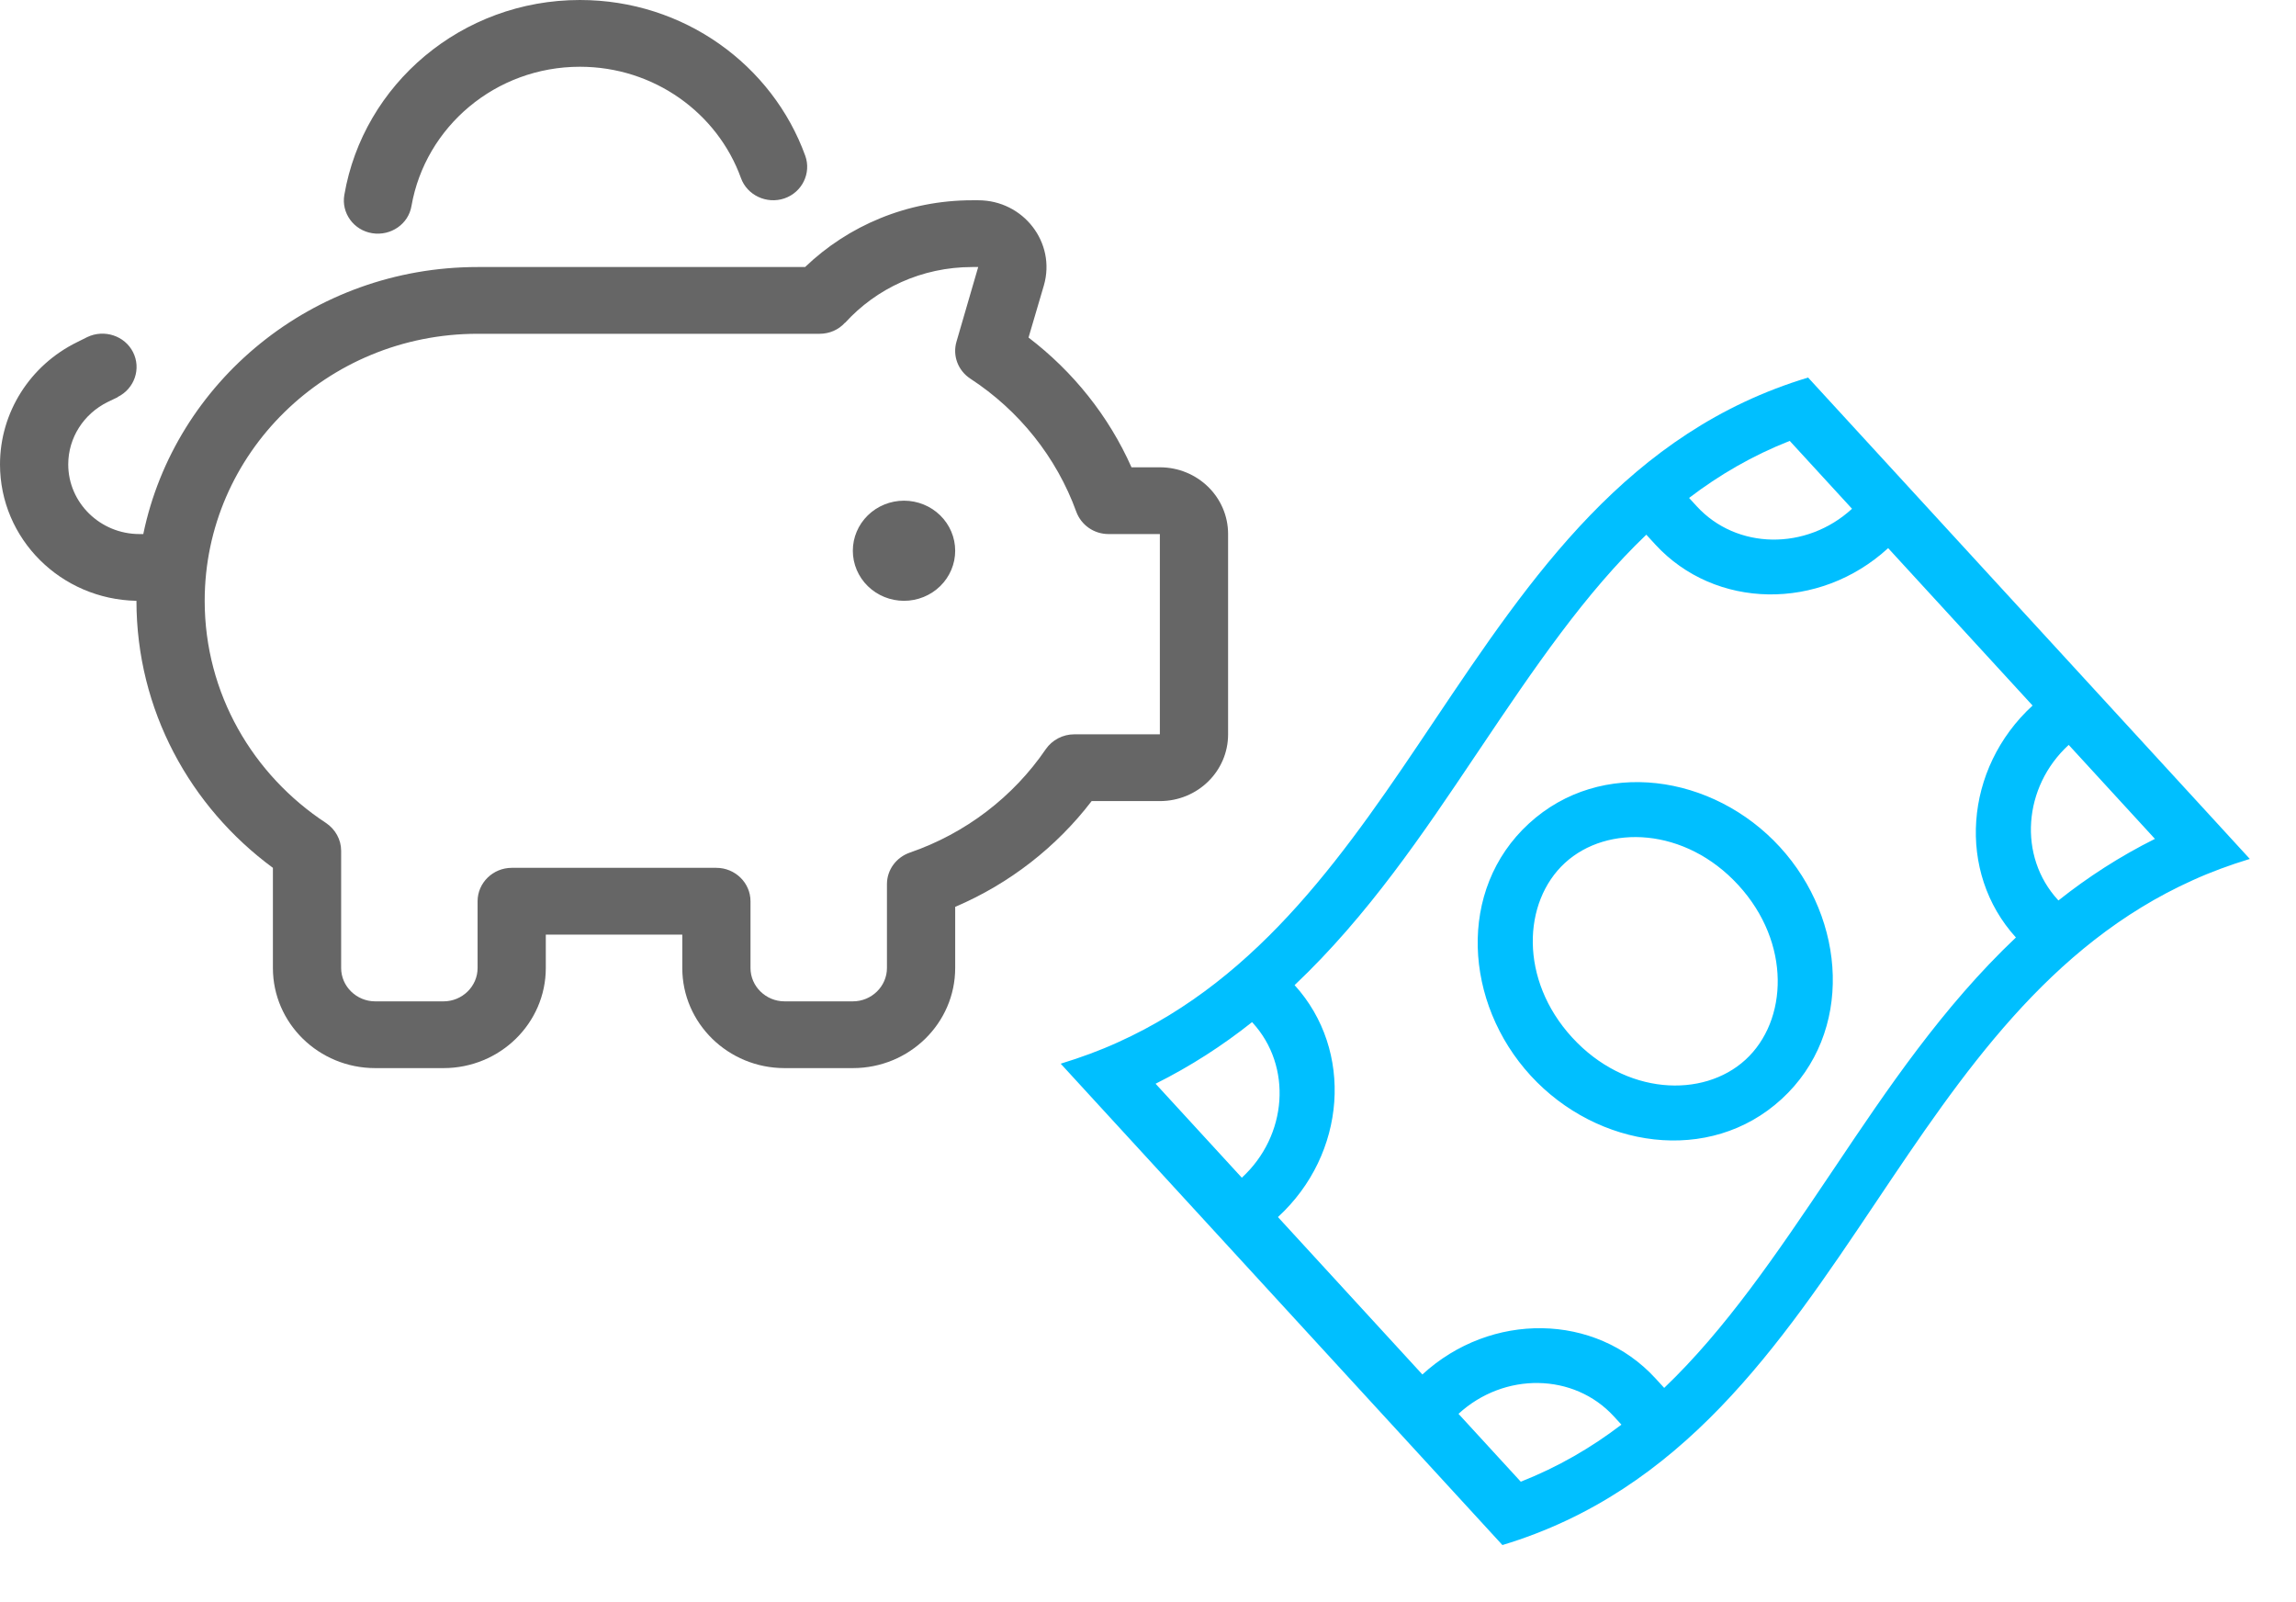 <svg width="86" height="60" viewBox="0 0 86 60" fill="none" xmlns="http://www.w3.org/2000/svg">
<path d="M21.722 2.5C24.501 2.5 26.873 4.234 27.752 6.664C27.983 7.312 28.718 7.656 29.381 7.43C30.044 7.203 30.395 6.484 30.163 5.836C28.934 2.438 25.619 0 21.722 0C17.29 0 13.608 3.156 12.898 7.297C12.778 7.977 13.249 8.625 13.944 8.734C14.639 8.844 15.301 8.391 15.413 7.711C15.932 4.75 18.56 2.5 21.722 2.5ZM4.408 14.867C5.039 14.555 5.295 13.805 4.983 13.188C4.672 12.57 3.897 12.32 3.266 12.625L2.891 12.812C1.118 13.68 0 15.453 0 17.391C0 20.18 2.276 22.445 5.111 22.5C5.111 26.594 7.124 30.219 10.222 32.5V36.25C10.222 38.32 11.939 40 14.056 40H16.611C18.727 40 20.444 38.32 20.444 36.25V35H25.556V36.25C25.556 38.32 27.273 40 29.389 40H31.944C34.061 40 35.778 38.32 35.778 36.25V33.961C37.814 33.094 39.571 31.719 40.889 30H43.444C44.858 30 46 28.883 46 27.5V20C46 18.617 44.858 17.5 43.444 17.5H42.382C41.528 15.578 40.194 13.914 38.525 12.641L39.1 10.688C39.563 9.086 38.333 7.5 36.64 7.5H36.417C33.981 7.5 31.769 8.453 30.156 10H17.889C11.708 10 6.549 14.297 5.367 20H5.223C3.753 20 2.556 18.828 2.556 17.391C2.556 16.398 3.131 15.5 4.033 15.055L4.408 14.875V14.867ZM33.861 22.5C34.369 22.5 34.857 22.302 35.216 21.951C35.576 21.599 35.778 21.122 35.778 20.625C35.778 20.128 35.576 19.651 35.216 19.299C34.857 18.948 34.369 18.75 33.861 18.75C33.353 18.75 32.865 18.948 32.506 19.299C32.146 19.651 31.944 20.128 31.944 20.625C31.944 21.122 32.146 21.599 32.506 21.951C32.865 22.302 33.353 22.5 33.861 22.5ZM31.657 12.086C32.823 10.805 34.524 10 36.417 10H36.64L35.826 12.797C35.674 13.32 35.882 13.875 36.345 14.18C38.166 15.367 39.571 17.117 40.314 19.164C40.498 19.664 40.977 20 41.52 20H43.444V27.5H40.234C39.811 27.5 39.411 27.711 39.172 28.055C37.958 29.836 36.169 31.211 34.077 31.93C33.566 32.109 33.222 32.578 33.222 33.109V36.25C33.222 36.938 32.647 37.5 31.944 37.5H29.389C28.686 37.5 28.111 36.938 28.111 36.25V33.75C28.111 33.062 27.536 32.5 26.833 32.5H19.167C18.464 32.5 17.889 33.062 17.889 33.75V36.25C17.889 36.938 17.314 37.5 16.611 37.5H14.056C13.353 37.5 12.778 36.938 12.778 36.25V31.859C12.778 31.445 12.562 31.055 12.211 30.82C9.472 29.023 7.667 25.969 7.667 22.5C7.667 16.977 12.243 12.5 17.889 12.5H30.667H30.699C31.066 12.5 31.409 12.352 31.649 12.086H31.657Z" fill="#666666"/>
<path d="M60.733 53.352L60.446 53.039C58.954 51.413 56.346 51.372 54.63 52.947L56.963 55.489C58.357 54.939 59.595 54.219 60.733 53.352ZM62.335 51.976C64.626 49.788 66.527 46.991 68.578 43.938L68.73 43.713C70.67 40.822 72.762 37.705 75.509 35.108C73.286 32.667 73.562 28.782 76.133 26.422L70.723 20.527C68.147 22.891 64.239 22.829 61.999 20.388L61.665 20.024C59.374 22.211 57.473 25.009 55.422 28.062L55.27 28.287C53.33 31.178 51.238 34.295 48.491 36.892C50.714 39.333 50.438 43.218 47.867 45.578L53.277 51.473C55.853 49.109 59.761 49.171 62.001 51.612L62.335 51.976ZM77.081 33.699L77.102 33.721C78.2 32.849 79.396 32.074 80.716 31.415L77.486 27.896C75.77 29.471 75.589 32.073 77.081 33.699ZM46.898 38.278C45.8 39.15 44.604 39.925 43.284 40.585L46.514 44.104C48.23 42.529 48.411 39.927 46.919 38.301L46.898 38.278ZM63.554 18.96C65.046 20.586 67.654 20.628 69.37 19.053L67.037 16.511C65.643 17.06 64.405 17.78 63.267 18.647L63.554 18.96ZM39.73 39.834C40.478 39.606 41.188 39.345 41.864 39.038C47.27 36.605 50.503 31.796 53.727 26.987C57.358 21.576 60.992 16.169 67.725 14.139L82.774 30.535L84.27 32.166C83.522 32.394 82.812 32.655 82.136 32.962C76.73 35.395 73.497 40.204 70.272 45.013C66.642 50.424 63.008 55.83 56.275 57.861L41.226 41.465L39.73 39.834ZM58.889 38.855C60.876 41.02 63.792 41.143 65.382 39.684C66.971 38.226 67.097 35.309 65.111 33.145C63.124 30.98 60.208 30.857 58.618 32.315C57.029 33.774 56.903 36.69 58.889 38.855ZM57.266 30.842C59.968 28.361 64.172 29 66.666 31.717C69.16 34.435 69.437 38.678 66.734 41.158C64.032 43.639 59.828 43 57.334 40.282C54.84 37.565 54.563 33.322 57.266 30.842Z" fill="#00BFFF"/>
</svg>
